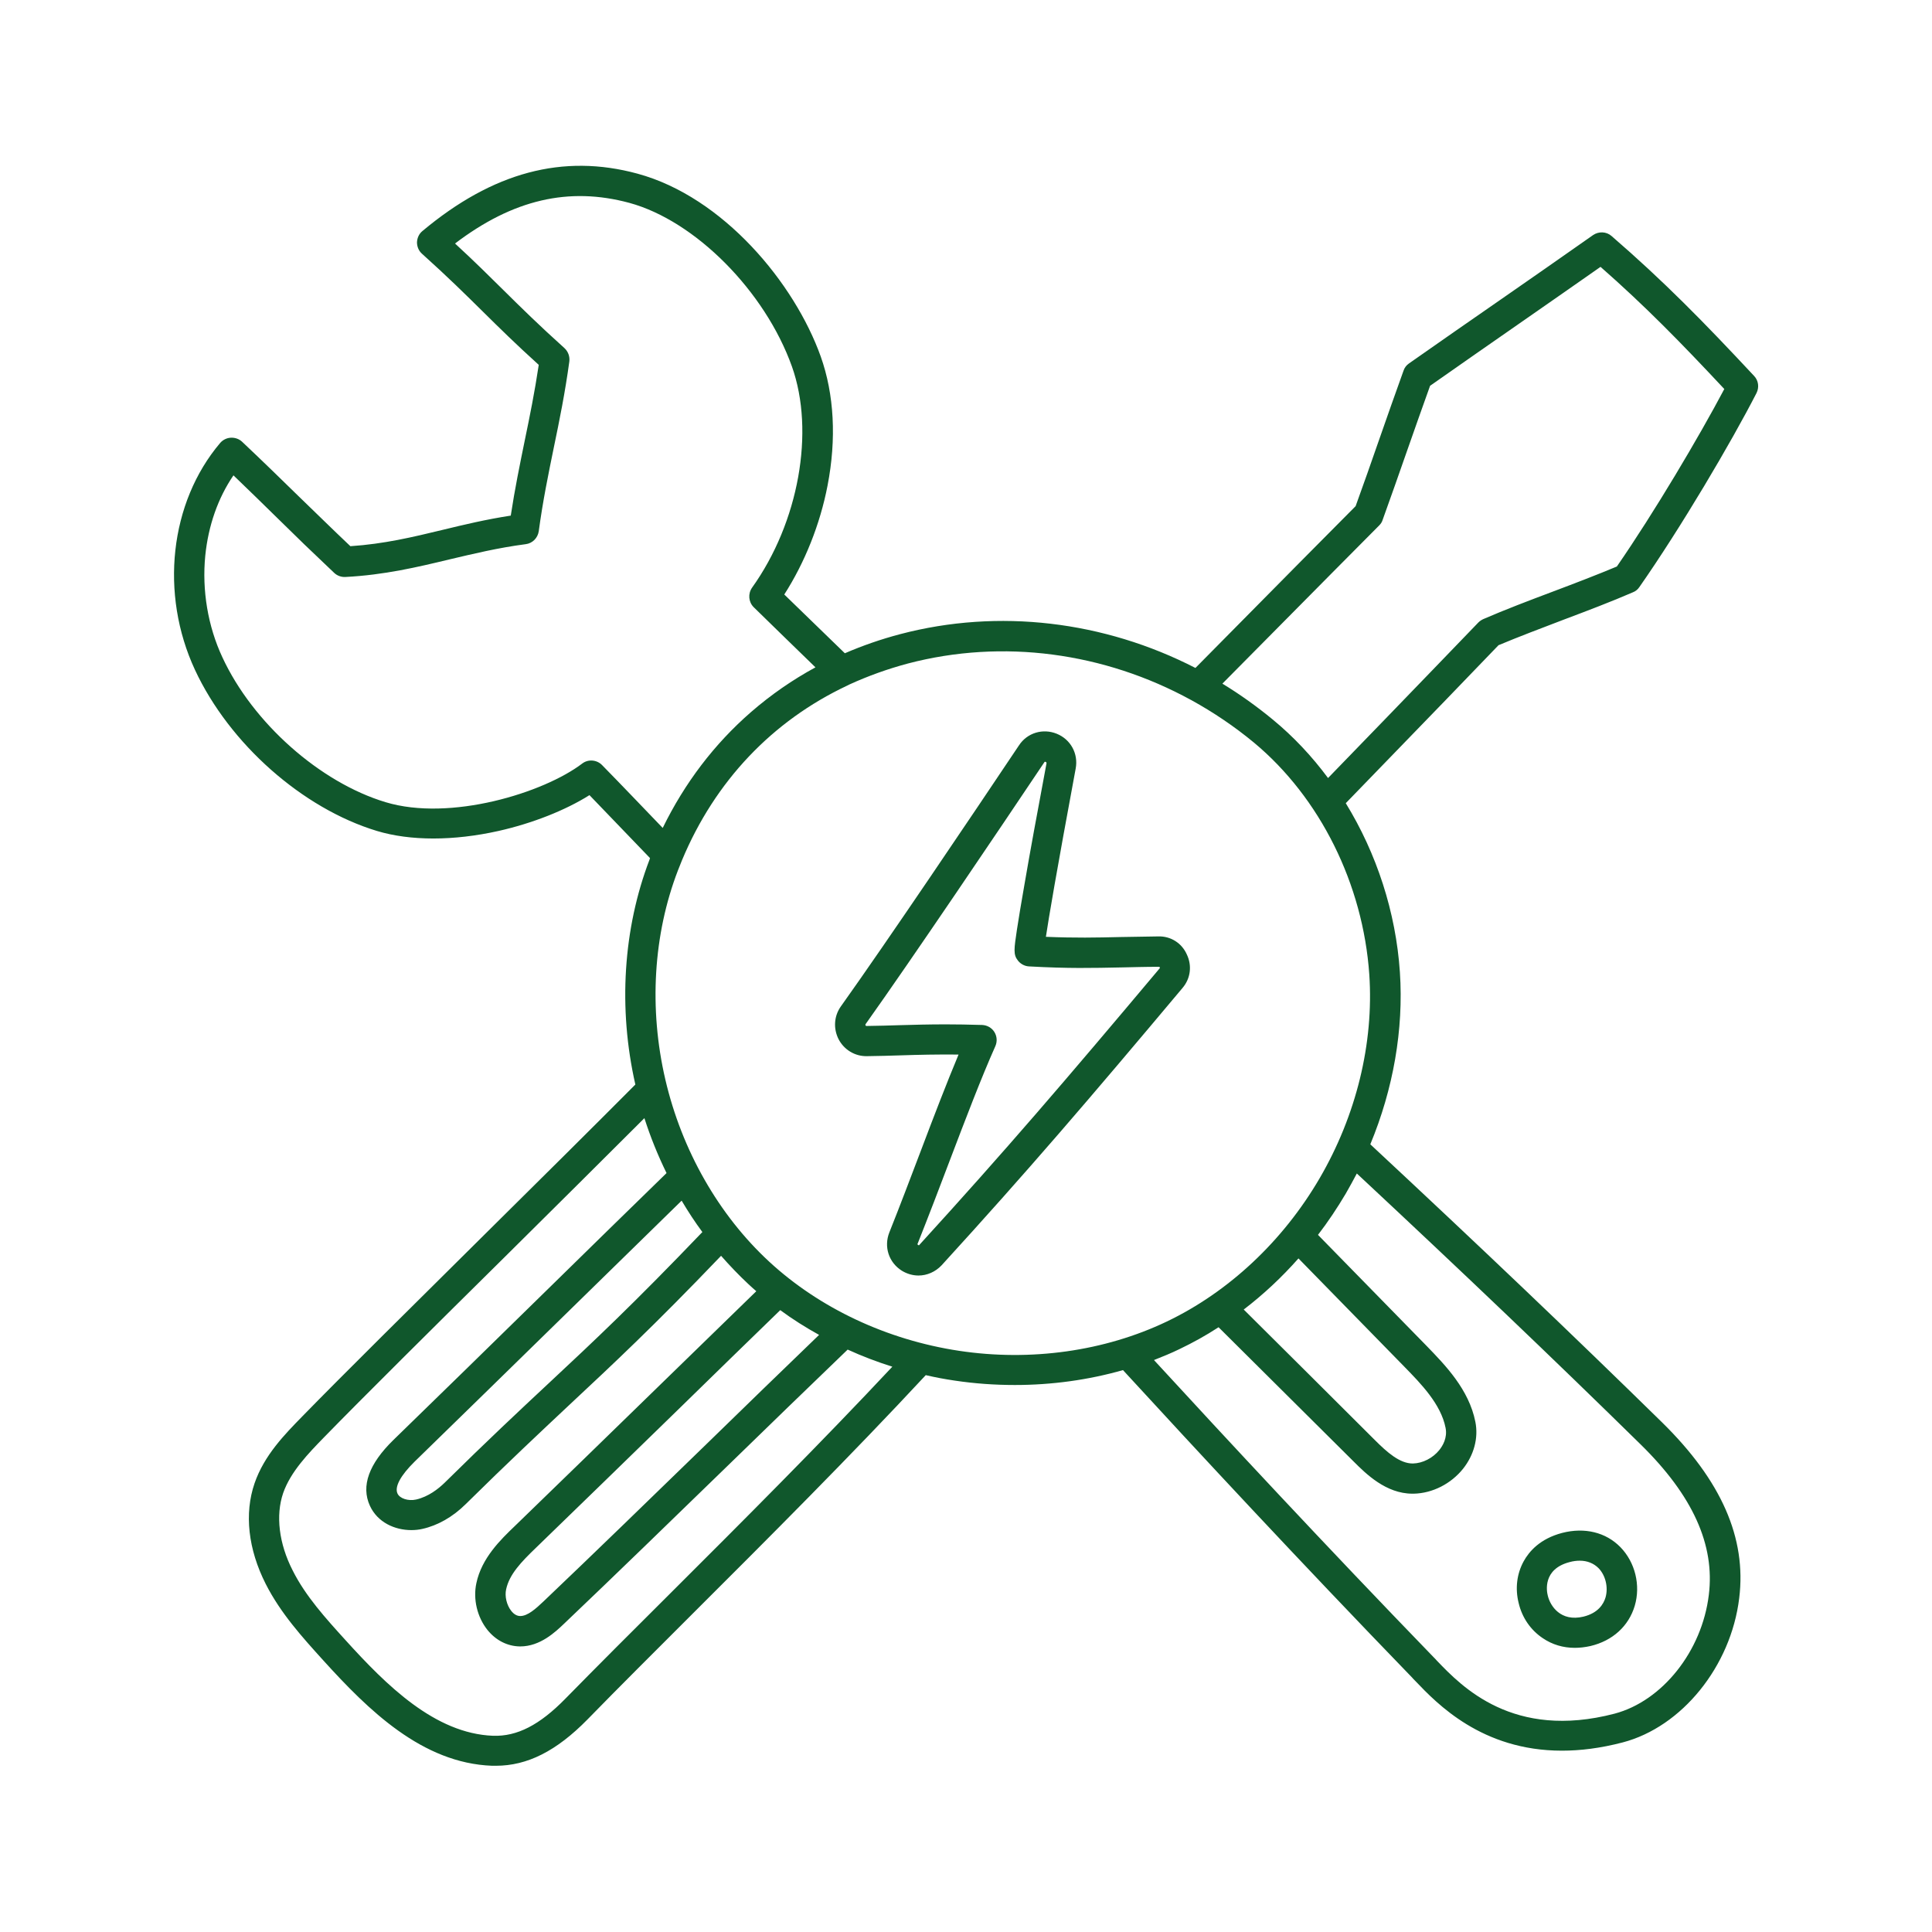 <?xml version="1.0"?>
<!-- Uploaded to: SVG Repo, www.svgrepo.com, Generator: SVG Repo Mixer Tools -->
<svg width="800px" height="800px" viewBox="0 0 960 960" version="1.1" xml:space="preserve" xmlns="http://www.w3.org/2000/svg" xmlns:xlink="http://www.w3.org/1999/xlink">
	<style type="text/css">
		.st0{display:none;}
		.st1{display:inline;opacity:0.93;}
		.st2{display:inline;}
		.st3{fill:none;stroke:#0da144;stroke-width:15;stroke-linecap:round;stroke-linejoin:round;stroke-miterlimit:10;}
		.st4{display:inline;fill:none;stroke:#0da144;stroke-width:15;stroke-linecap:round;stroke-linejoin:round;stroke-miterlimit:10;}
		.st5{fill:#10572c;}
		.st6{fill:#DDEDE7;}
		.st7{fill:#1A1D3F;}
		.st8{fill:#ED644E;}
		.st9{fill:#E9B44D;}
		.st10{fill:#3DC5A1;}
		.st11{fill:#494EDF;}
	</style>
	<g class="st0" id="guide" />
	<g class="st0" id="sketch" />
	<g class="st0" id="stroke">
		<path class="st4" d="M430.6,517.2c19-0.2,32.4-1.3,57-0.5c-11.4,25.3-23.8,60.7-38.7,98.4c-3.3,8.4,7.4,15.1,13.5,8.4   c42.8-47,72.3-81.3,119.5-137.5c4.4-5.3,0.6-13.4-6.3-13.3c-26.7,0.3-37.3,1.3-64.1-0.1c-1.3-0.1,8.5-53.5,15.7-92.1   c1.6-8.6-9.8-13.3-14.7-6c-25.2,37.6-65.9,98-88.6,129.9C420.1,509.9,424,517.3,430.6,517.2z" />
		<path class="st4" d="M329.7,429.8c-26.4,68.8-6.8,152.7,47.3,202.7s139.4,62.9,205.8,31.1s110-106.2,105-179.7   c-3.1-46-24.5-91.1-60.1-120.5C530.2,282.7,377.1,306.4,329.7,429.8z" />
		<path class="st4" d="M331.7,424.8c-12.3-12.9-24.9-26.1-37.9-39.4c-22,16.7-70.7,30.6-104.4,20.5c-35.5-10.7-70.1-42.3-85.7-76   c-15.7-33.7-12.6-76.4,11.4-104.8c21.2,19.9,34.9,34.2,56.1,54.2c33.1-1.8,56.2-12,89-16.3c4.1-30.3,11.1-54,15.2-84.4   c-26.1-23.5-34.8-34.5-60.9-57.9c30.1-25.2,62.3-37.3,100.1-27c37.8,10.3,72.7,49.1,85.9,86.1c13.2,36.9,2,84.9-20.8,116.8   c13,12.7,25.7,25.1,38.2,37.2" />
		<path class="st4" d="M671.7,570.7c47.4,44.1,96.1,90.1,148.7,141.7c20.8,20.4,40.2,47.7,36.1,81c-3.5,29-24.1,57.9-52.3,65.3   c-57.5,15.1-85.4-17.8-97.4-30.3c-53.4-55.2-100.9-106.2-146.6-156" />
		<path class="st4" d="M595.3,341.3c45.1-45.6,84.7-85.5,84.7-85.5c8.1-22.5,16.3-46.4,24.4-68.9c31.6-22.3,59.9-41.6,91.5-63.9   c27,23.3,47.2,44.3,70.1,69c-13,25.4-38,67.5-57.7,95.6c-20.9,8.9-47.3,17.9-68.2,26.9c0,0-38,39.5-81,83.8" />
		<path class="st4" d="M323.9,541.3C279.8,585.8,190.3,673.6,155.7,709c-8.9,9.1-18,18.6-22.1,30.6c-4.9,14.4-1.8,30.6,5.1,44.2   c6.9,13.6,17.3,25,27.5,36.3c21.5,23.7,46.6,48.8,78.6,49.9c13.9,0.5,26.8-5.6,41.7-20.7C334.6,800.1,402,735,457.3,675.1" />
		<path class="st4" d="M340.4,584.5c-43.3,42.2-100.3,98.2-139.6,136.4c-6.7,6.5-14,15.7-10.1,24.3c2.9,6.3,11,8.7,17.7,7.2   c6.7-1.5,12.9-5.4,17.8-10.3c54.9-54.2,72-65.6,132.7-129.4" />
		<path class="st4" d="M387.1,641.1c-39.5,38.4-91.1,88.7-125.9,122.5c-7.3,7-14.9,14.7-17,24.6c-2.1,9.9,4.2,22.2,14.3,22.3   c6.6,0.1,12.1-4.8,16.8-9.3c43.5-41.5,98.5-95.5,144.4-139.6" />
		<path class="st4" d="M644.9,614.2c19.5,19.9,39,39.9,58.5,59.8c9.6,9.8,19.7,20.5,22.3,34c2.7,13.5-9.6,26.3-23.4,26.7   c-9.6,0.3-17.5-7-24.3-13.8c-24.9-24.8-47.7-47.4-71.5-71.1" />
		<path class="st4" d="M788.5,810.6c28.7-6.8,19.4-49.4-10.5-41.6C749,776.6,760.5,817.2,788.5,810.6z" />
	</g>
	<g id="outline">
		<path class="st5" d="M575.5,465.3c-7.1,0.1-13.1,0.2-18.4,0.3c-12.8,0.3-22.6,0.5-37.4-0.1c1.4-9.3,5.1-31.4,14.8-83.6   c1.4-7.4-2.5-14.5-9.4-17.3c-6.9-2.8-14.7-0.5-18.8,5.8c-23.1,34.5-65.4,97.3-88.5,129.7c-3.4,4.8-3.8,11-1.1,16.3   c2.7,5.2,8.1,8.5,14,8.4c6-0.1,11.5-0.2,16.8-0.4c9.1-0.3,17.8-0.5,28.8-0.4c-5.9,14.1-12.2,30.5-18.7,47.7   c-5,13.1-10.1,26.7-15.7,40.7c-2.8,7.1-0.3,14.9,6.2,19c2.6,1.6,5.5,2.4,8.3,2.4c4.2,0,8.4-1.8,11.5-5.1   c42.9-47,72.8-81.9,119.7-137.8c4-4.7,4.8-11.1,2.1-16.7C587.2,468.6,581.7,465.1,575.5,465.3z M576.2,481.2   c-46.8,55.7-76.6,90.5-119.3,137.3c-0.2,0.3-0.3,0.4-0.7,0.1c-0.4-0.3-0.4-0.4-0.2-0.7c5.6-14.1,10.8-27.7,15.8-40.9   c8.1-21.3,15.8-41.5,22.8-57.2c1-2.3,0.8-4.9-0.5-7c-1.3-2.1-3.6-3.4-6.1-3.5c-6.7-0.2-12.7-0.3-18.1-0.3c-8.4,0-15.7,0.2-22.7,0.4   c-5.3,0.2-10.7,0.3-16.6,0.4c-0.1,0-0.4,0-0.5-0.3c-0.2-0.3,0-0.5,0-0.6c23.2-32.6,65.6-95.5,88.8-130.1c0.2-0.3,0.3-0.4,0.7-0.2   c0.4,0.2,0.4,0.3,0.4,0.7c-4.6,24.5-8.3,44.7-10.9,59.9c-1.7,9.8-3,17.4-3.8,22.8c-1.4,9.5-1.9,12.3,0.5,15.3   c1.3,1.7,3.4,2.8,5.5,2.9c20,1.1,31.1,0.8,46.3,0.5c5.3-0.1,11.2-0.3,18.2-0.3c0.2,0,0.4,0,0.5,0.3   C576.4,480.9,576.3,481.1,576.2,481.2z M800.8,117.3c-2.6-2.3-6.4-2.4-9.2-0.5c-15.8,11.1-31,21.7-45.7,31.9   c-14.7,10.2-30,20.8-45.8,31.9c-1.3,0.9-2.2,2.1-2.7,3.6c-4.1,11.3-8.2,23.1-12.2,34.5c-3.8,10.9-7.7,22.1-11.6,32.8   c-6.7,6.7-40.9,41.2-79.6,80.4c-45.3-23.3-97.7-29.7-146.7-16.8c-9.5,2.5-18.7,5.7-27.5,9.5c-10.4-10.1-20.3-19.7-30.1-29.2   c10.2-15.9,17.8-34.9,21.5-54.1c4.5-23.2,3.3-45.4-3.4-64.2c-13-36.4-48.4-79.2-91-90.8c-37.1-10.1-72-0.7-106.9,28.5   c-1.7,1.4-2.6,3.4-2.7,5.6c0,2.2,0.9,4.3,2.5,5.7c12.9,11.6,21.7,20.3,30.2,28.7c8,7.9,16.2,16,27.8,26.5c-2,13.4-4.5,25.8-7,37.8   c-2.4,11.8-4.9,23.9-6.9,37.1c-12.3,1.9-23.2,4.5-33.9,7.1c-14.9,3.6-29.1,7-45.8,8.1c-9.5-9-17.7-17.1-25.7-24.8   c-8.6-8.4-17.5-17.1-28.1-27.1c-1.5-1.4-3.5-2.1-5.6-2c-2.1,0.1-4,1.1-5.3,2.6c-25.1,29.6-30.1,75-12.5,112.8   c17.1,36.7,53.4,68.8,90.4,80c16.6,5,38,5,60.4,0c16.9-3.8,33.3-10.3,45.2-17.8c9.8,10.2,19.7,20.5,30.1,31.3   c-0.1,0.2-0.2,0.4-0.2,0.6c-13.2,34.4-15.7,74.1-7.1,111.9c-19.8,19.9-47.9,47.8-75.2,74.8c-34.9,34.6-71.1,70.4-90.1,89.9   c-9,9.2-19.1,19.5-23.9,33.4c-5.2,15.1-3.2,32.8,5.5,50c7.4,14.6,18.2,26.5,28.6,38c22.4,24.7,49.1,51.1,83.9,52.4   c0.6,0,1.2,0,1.9,0c15.6,0,30.1-7.3,45.5-23c15.7-16.1,33.5-33.8,52.3-52.6c37.2-37.1,79.1-79,115.8-118.5c4.7,1.1,9.5,2,14.3,2.7   c10,1.5,20,2.2,30,2.2c18.3,0,36.5-2.5,53.7-7.4c37.3,40.6,86.9,94.1,143.6,152.7c0.5,0.6,1.1,1.2,1.7,1.8   c10.7,11.2,33,34.6,72.8,34.6c9.1,0,19.1-1.2,30.2-4.1c29.4-7.7,53.8-37.8,57.9-71.7c3.7-29.9-8.9-58.4-38.3-87.3   c-44.7-43.8-89.6-86.6-145-138.2c11.4-27.5,16.6-57,14.7-85.5c-2-29.9-11.6-59.1-26.9-84c36.9-38,69.7-72,75.9-78.5   c10-4.2,21.4-8.5,32.4-12.7c11.7-4.4,23.8-9,34.4-13.6c1.3-0.5,2.4-1.4,3.2-2.6c20.5-29.3,45.7-72,58.2-96.4c1.4-2.8,1-6.2-1.2-8.5   C846.4,159.8,826.8,139.8,800.8,117.3z M299.2,380.2c-2.6-2.7-6.9-3.1-9.9-0.8c-19.2,14.6-65.6,28.9-97.7,19.2   c-32.6-9.8-66-39.4-81.1-72c-7.2-15.4-10.2-33.3-8.5-50.5c1.5-14.9,6.3-28.6,14-39.9c7.9,7.6,15,14.5,21.8,21.2   c8.6,8.5,17.6,17.2,28.3,27.3c1.5,1.4,3.5,2.1,5.5,2c19.4-1,35.8-4.9,51.6-8.7c11.9-2.8,24.2-5.8,38-7.6c3.4-0.4,6-3.1,6.5-6.4   c2-14.9,4.8-28.5,7.5-41.7c2.8-13.4,5.6-27.3,7.7-42.7c0.3-2.5-0.6-4.9-2.4-6.6c-12.9-11.6-21.7-20.3-30.2-28.7   c-7.1-7-14.4-14.3-24.2-23.3c28.8-21.9,56.6-28.3,86.6-20.2c32.7,8.9,67.4,43.8,80.8,81.3c11.5,32.3,3.4,77.5-19.8,109.9   c-2.1,3-1.8,7.1,0.8,9.7c10,9.8,20.1,19.6,30.7,29.9c-11.4,6.2-22.1,13.6-32,22.2c-18.3,15.9-33,35.3-43.9,57.6   C319.1,400.8,309.2,390.4,299.2,380.2z M333.5,791.3c-18.9,18.8-36.7,36.6-52.5,52.7c-12.9,13.2-24.1,18.9-36,18.5   c-28.9-1.1-53-25.1-73.3-47.5c-9.8-10.8-19.9-21.9-26.3-34.7c-6.8-13.3-8.5-27.3-4.7-38.4c3.7-10.6,12.5-19.7,20.4-27.8   c18.9-19.4,55-55.2,89.9-89.7c24.6-24.4,49.9-49.5,69.2-68.8c3,9.4,6.7,18.5,11,27.3c-18,17.5-38.1,37.2-58.2,56.9   c-27.2,26.7-55.4,54.2-77.5,75.7c-12.2,11.9-16.2,22.9-11.7,32.7c3.8,8.3,12.4,12.1,20.6,12.1c1.9,0,3.8-0.2,5.5-0.6   c7.6-1.7,15-5.9,21.4-12.2c21.4-21.1,36.8-35.5,51.7-49.5c21.4-20,41.7-38.9,75.3-74c4.3,4.9,8.8,9.6,13.5,14   c1.3,1.2,2.6,2.4,4,3.6c-15.2,14.8-32,31.1-48.7,47.4c-25.2,24.5-51.2,49.9-71.3,69.3c-7,6.7-16.5,15.9-19.1,28.4   c-1.7,7.9,0.4,16.8,5.5,23.2c4.2,5.2,9.9,8.1,16.1,8.2c0.1,0,0.1,0,0.2,0c9.9,0,17.4-7.1,21.9-11.4c24.6-23.4,53.3-51.3,81.1-78.3   c20-19.5,40.7-39.5,59.7-57.8c7.2,3.3,14.6,6.1,22.2,8.5C408.4,716.5,368.8,756.1,333.5,791.3z M338.7,596.6   c3.2,5.4,6.6,10.6,10.3,15.6c-34.1,35.6-53.6,53.9-76.1,74.9c-15,14-30.5,28.5-52,49.7c-3.1,3-8,6.9-14.1,8.3   c-3.9,0.9-8.2-0.5-9.3-3c-1.5-3.3,1.5-8.9,8.5-15.8c22.1-21.5,50.3-49.1,77.6-75.8C302.5,632,321.5,613.4,338.7,596.6z M387.7,651   c6.1,4.5,12.6,8.6,19.3,12.3c-18,17.3-37.2,36-55.9,54.2c-27.7,26.9-56.4,54.8-81,78.2c-3.9,3.7-7.9,7.3-11.6,7.3c0,0,0,0,0,0   c-1.6,0-3.2-0.9-4.5-2.6c-2.2-2.8-3.3-7.2-2.5-10.7c1.6-7.4,7.4-13.5,14.9-20.7c20.1-19.4,46.1-44.8,71.3-69.3   C354.9,682.9,372.1,666.1,387.7,651z M815.2,717.7c25.9,25.4,37,49.9,33.9,74.8c-3.4,28-23.1,52.7-46.8,59   c-50.5,13.2-76-13.5-88.3-26.3c-0.6-0.7-1.2-1.3-1.8-1.9c-54.3-56.1-102.1-107.6-138.8-147.5c4.3-1.7,8.5-3.4,12.6-5.4   c6.7-3.2,13.2-6.8,19.5-10.9c22.3,22.2,43.8,43.5,67.2,66.8c6,6,16,15.9,29.1,15.9c0.2,0,0.5,0,0.7,0c9.3-0.2,18.5-4.9,24.5-12.4   c5.4-6.8,7.7-15.3,6.1-23.3c-3.2-16.1-14.9-28.1-24.3-37.8l-53.9-55.1c5-6.5,9.6-13.4,13.8-20.5c1.9-3.3,3.7-6.6,5.5-10   C727.8,633.1,771.6,674.9,815.2,717.7z M618,650.7c9.8-7.5,18.9-16,27.2-25.4l52.8,54c8,8.2,18,18.4,20.3,30.2c1,5-1.5,9-3.1,11   c-3.2,4-8.3,6.6-13.1,6.7c-6.5,0.1-12.9-5.6-18.9-11.6C660.6,693,639.6,672.2,618,650.7z M680.4,484.3c2.3,34.1-6.5,70-24.7,101.2   c-18.2,31.2-45.2,56.5-76,71.2c-30.8,14.7-67.5,19.9-103.2,14.5c-35.7-5.4-69.2-21.1-94.3-44.3c-25.1-23.2-43.4-55.3-51.6-90.5   c-8.2-35.2-6-72.1,6.3-104c0.6-1.5,1.2-3,1.8-4.5c0.1-0.2,0.2-0.4,0.2-0.5c16.4-39.3,44.9-69.2,82-86.7c0.4-0.2,0.8-0.4,1.2-0.6   c9.2-4.2,18.9-7.7,29-10.4c47.2-12.4,97.6-5.5,140.7,18.1c0.1,0,0.2,0.1,0.2,0.1c10.9,6,21.3,13,31.1,21.1   C655.9,396.3,677.3,439.3,680.4,484.3z M803.4,281.5c-9.8,4.1-21,8.4-31.9,12.5c-11.7,4.4-23.8,9-34.4,13.6c-0.9,0.4-1.8,1-2.5,1.7   c-0.4,0.4-34.8,36.2-74.7,77.3c-8-10.8-17.2-20.6-27.4-29c-8-6.6-16.4-12.6-25.1-17.9c41.7-42.2,77.5-78.2,77.9-78.6   c0.8-0.8,1.4-1.7,1.7-2.7c4.1-11.3,8.2-23.1,12.2-34.5c3.7-10.6,7.6-21.6,11.4-32.2c15.1-10.6,29.6-20.7,43.7-30.5   c13.2-9.2,26.9-18.7,41-28.6c22.1,19.4,39.8,37.5,61.5,60.7C844.2,217.1,822,254.6,803.4,281.5z M766.6,814   c4.7,3.2,10.1,4.8,15.9,4.8c2.5,0,5.1-0.3,7.8-0.9c11-2.6,19-9.9,22-20c3-10.2,0.2-21.6-7.1-29.1c-7.2-7.4-17.8-10-29-7.1   c-11,2.9-16.4,9.2-19.1,14.1c-3.4,6.2-4.3,13.5-2.5,20.7C756.3,803.8,760.6,810,766.6,814z M779.9,776.2c1.8-0.5,3.5-0.7,5.1-0.7   c3.7,0,6.9,1.3,9.3,3.7c3.5,3.6,4.9,9.5,3.5,14.5c-1,3.4-3.7,7.8-11,9.6c-11.3,2.7-16.5-5.3-17.7-10.4   C768.5,790.7,766.5,779.7,779.9,776.2z" />
	</g>
	<g class="st0" id="flat">
		<g class="st2">
			<path class="st6" d="M820.4,712.4c-52.6-51.6-101.3-97.6-148.7-141.7c-22.5,50.5-58.8,85.4-111.5,101.8    c45.7,49.8,93.2,100.8,146.6,156c12,12.4,39.9,45.3,97.4,30.3c28.2-7.4,48.8-36.4,52.3-65.3C860.6,760,841.3,732.8,820.4,712.4z     M788.5,810.6c-28,6.6-39.5-34-10.5-41.6C807.9,761.2,817.2,803.8,788.5,810.6z" />
			<path class="st8" d="M166.1,820c21.5,23.7,46.6,48.8,78.6,49.9c13.9,0.5,26.8-5.6,41.7-20.7C334.6,800.1,402,735,457.3,675.1    c-70.9-20.4-115.5-64.9-133.4-133.8C279.8,585.8,190.3,673.6,155.7,709c-8.9,9.1-18,18.6-22.1,30.6c-4.9,14.4-1.8,30.6,5.1,44.2    C145.6,797.3,155.9,808.7,166.1,820z" />
			<path class="st6" d="M358.8,612.8l-18.4-28.3c-43.3,42.2-100.3,98.2-139.6,136.4c-6.7,6.5-14,15.7-10.1,24.3    c2.9,6.3,11,8.7,17.7,7.2c6.7-1.5,12.9-5.4,17.8-10.3C281.1,687.9,298.1,676.5,358.8,612.8z" />
			<path class="st6" d="M261.2,763.6c-7.3,7-14.9,14.7-17,24.6c-2.1,9.9,4.2,22.2,14.3,22.3c6.6,0.1,12.1-4.8,16.8-9.3    c43.5-41.5,98.5-95.5,144.4-139.6l-32.6-20.4C347.6,679.5,296.1,729.8,261.2,763.6z" />
			<path class="st6" d="M293.9,385.4c13,13.4,25.5,26.5,37.9,39.4c18.4-43.5,47.1-74,86.4-91.1c-12.5-12.1-25.3-24.5-38.2-37.2    c22.8-31.9,33.9-79.9,20.8-116.8c-13.2-36.9-48-75.8-85.9-86.1c-37.8-10.3-70.1,1.8-100.1,27c26.1,23.5,34.8,34.5,60.9,57.9    c-4.1,30.3-11.1,54-15.2,84.4c-32.8,4.3-56,14.5-89,16.3c-21.2-19.9-35-34.2-56.1-54.2c-24,28.3-27.1,71.1-11.4,104.8    c15.7,33.7,50.2,65.3,85.7,76C223.1,416,271.9,402.1,293.9,385.4z" />
			<path class="st6" d="M795.9,123c-31.6,22.3-59.9,41.6-91.5,63.9c-8.1,22.5-16.3,46.4-24.4,68.9c0,0-39.6,39.9-84.7,85.5    c26.7,13.7,48.3,32.3,63.8,56.9c43-44.2,81-83.8,81-83.8c20.9-8.9,47.3-17.9,68.2-26.9c19.7-28.1,44.6-70.1,57.7-95.6    C843.1,167.3,822.8,146.3,795.9,123z" />
			<path class="st9" d="M575.6,472.8c-26.7,0.3-37.3,1.3-64.1-0.1c-1.3-0.1,8.5-53.5,15.7-92.1c1.6-8.6-9.8-13.3-14.7-6    c-25.2,37.6-65.9,98-88.6,129.9c-3.8,5.4,0.1,12.8,6.7,12.8c19-0.2,32.4-1.3,57-0.5c-11.4,25.3-23.8,60.7-38.7,98.4    c-3.3,8.4,7.4,15.1,13.5,8.4c42.8-47,72.3-81.3,119.5-137.5C586.4,480.8,582.6,472.7,575.6,472.8z" />
			<path class="st7" d="M776.1,761.7c-11,2.9-16.4,9.2-19.1,14.1c-3.4,6.2-4.3,13.5-2.5,20.7c1.8,7.3,6.1,13.5,12.1,17.6    c4.7,3.2,10.1,4.8,15.9,4.8c2.5,0,5.1-0.3,7.8-0.9c11-2.6,19-9.9,22-20c3-10.2,0.2-21.6-7.1-29.1    C797.9,761.4,787.3,758.8,776.1,761.7z M797.8,793.7c-1,3.4-3.7,7.8-11,9.6c-11.3,2.7-16.5-5.3-17.7-10.4    c-0.5-2.2-2.5-13.1,10.8-16.6c1.8-0.5,3.5-0.7,5.1-0.7c3.7,0,6.9,1.3,9.3,3.7C797.9,782.9,799.3,788.7,797.8,793.7z" />
			<path class="st7" d="M110.5,326.7c-1.7-3.8-6.2-5.4-10-3.6c-3.8,1.7-5.4,6.2-3.6,10c17.1,36.7,53.4,68.8,90.4,80    c8.3,2.5,17.8,3.7,28,3.7c10.2,0,21.2-1.3,32.4-3.8c19.7-4.4,38.7-12.5,50.7-21.6c3.3-2.5,3.9-7.2,1.4-10.5    c-2.5-3.3-7.2-3.9-10.5-1.4c-19.2,14.6-65.6,28.9-97.7,19.2C159,388.8,125.7,359.2,110.5,326.7z" />
			<path class="st7" d="M253.7,256.4c-12.3,1.9-23.2,4.5-33.9,7.1c-15.9,3.8-30.9,7.4-48.9,8.3c-4.1,0.2-7.3,3.8-7.1,7.9    c0.2,4,3.5,7.1,7.5,7.1c0.1,0,0.3,0,0.4,0c19.4-1,35.8-4.9,51.6-8.7c11.9-2.8,24.2-5.8,38-7.6c3.4-0.4,6-3.1,6.5-6.4    c2-14.9,4.8-28.5,7.5-41.7c2.8-13.4,5.6-27.3,7.7-42.7c0.3-2.5-0.6-4.9-2.4-6.6c-12.9-11.6-21.7-20.3-30.2-28.7    c-8.6-8.5-17.5-17.4-30.7-29.2c-3.1-2.8-7.8-2.5-10.6,0.6c-2.8,3.1-2.5,7.8,0.6,10.6c12.9,11.6,21.7,20.3,30.2,28.7    c8,7.9,16.2,16,27.8,26.5c-2,13.4-4.5,25.8-7,37.8C258.2,231,255.7,243.2,253.7,256.4z" />
			<path class="st7" d="M375.5,302.6c1.3,0.9,2.8,1.4,4.4,1.4c2.3,0,4.6-1.1,6.1-3.1c12-16.9,21-38,25.1-59.4    c4.5-23.2,3.3-45.4-3.4-64.2c-1.4-3.9-5.7-5.9-9.6-4.5c-3.9,1.4-5.9,5.7-4.5,9.6c11.5,32.3,3.4,77.5-19.8,109.9    C371.4,295.5,372.1,300.2,375.5,302.6z" />
			<path class="st7" d="M800.8,117.3c-2.6-2.3-6.4-2.4-9.2-0.5c-15.8,11.1-31,21.7-45.7,31.9c-14.7,10.2-30,20.8-45.8,32    c-1.3,0.9-2.2,2.1-2.7,3.6c-4.1,11.3-8.2,23.1-12.2,34.5c-4,11.4-8.1,23.2-12.2,34.4c-1.4,3.9,0.6,8.2,4.5,9.6    c0.8,0.3,1.7,0.5,2.6,0.5c3.1,0,5.9-1.9,7.1-4.9c4.1-11.3,8.2-23.1,12.2-34.5c3.7-10.6,7.6-21.6,11.4-32.2    c15.1-10.6,29.7-20.7,43.8-30.5c13.2-9.2,26.9-18.7,41-28.6c23.3,20.5,41.8,39.5,65,64.6c2.8,3,7.6,3.2,10.6,0.4    c3-2.8,3.2-7.6,0.4-10.6C846.4,159.8,826.8,139.8,800.8,117.3z" />
			<path class="st7" d="M815.2,284.6c-1.6-3.8-6-5.6-9.8-3.9c-10.3,4.4-22.2,8.9-33.8,13.3c-11.7,4.4-23.8,9-34.4,13.6    c-0.9,0.4-1.8,1-2.5,1.7c-0.4,0.4-34.8,36.2-74.7,77.3c-8-10.8-17.2-20.6-27.4-29c-52.3-43.2-121.6-59-185.4-42.2    c-27.9,7.3-52.7,20.3-73.8,38.7c-22.4,19.5-39.4,44.1-50.6,73.1c-13.3,34.6-15.7,74.7-6.9,112.8c3.5,15,8.7,29.4,15.4,43    c-18,17.5-38.1,37.2-58.2,56.9c-27.2,26.7-55.4,54.2-77.5,75.7c-12.2,11.9-16.2,22.9-11.7,32.7c3.8,8.3,12.4,12.1,20.6,12.1    c1.9,0,3.8-0.2,5.5-0.6c7.6-1.7,15-5.9,21.4-12.2c21.4-21.1,36.8-35.5,51.7-49.5c21.4-20,41.7-38.9,75.3-74    c4.3,4.9,8.8,9.6,13.5,14c1.3,1.2,2.6,2.4,4,3.6c-15.2,14.8-32,31.1-48.7,47.4c-25.2,24.5-51.2,49.9-71.3,69.3    c-7,6.7-16.5,15.9-19.1,28.4c-1.7,7.9,0.4,16.8,5.5,23.2c4.2,5.2,9.9,8.1,16.1,8.2c0.1,0,0.1,0,0.2,0c9.9,0,17.4-7.1,21.9-11.4    c24.6-23.4,53.3-51.3,81.1-78.3c20-19.5,40.7-39.5,59.7-57.8c16.6,7.5,34.5,12.9,52.9,15.6c10,1.5,20,2.2,30,2.2    c28.7,0,57-6.2,81.9-18c6.7-3.2,13.2-6.8,19.5-10.9c22.3,22.2,43.8,43.5,67.2,66.8c6,6,16,15.9,29.1,15.9c0.2,0,0.5,0,0.7,0    c9.3-0.2,18.5-4.9,24.5-12.4c5.4-6.8,7.7-15.3,6.1-23.3c-3.2-16.1-14.9-28.1-24.3-37.8l-53.9-55.1c5-6.5,9.6-13.4,13.8-20.5    c19.7-33.8,29.2-72.8,26.7-109.8c-2-29.9-11.6-59.1-26.9-84c36.9-38,69.7-72,75.9-78.5c10-4.2,21.4-8.5,32.4-12.7    c11.7-4.4,23.8-9,34.4-13.6C815,292.8,816.8,288.4,815.2,284.6z M272.9,687.1c-15,14-30.5,28.5-52,49.7c-3.1,3-8,6.9-14.1,8.3    c-3.9,0.9-8.2-0.5-9.3-3c-1.5-3.3,1.5-8.9,8.5-15.8c22.1-21.5,50.3-49.1,77.6-75.8c19-18.6,37.9-37.1,55.1-53.9    c3.2,5.4,6.6,10.6,10.3,15.6C314.9,647.8,295.4,666.1,272.9,687.1z M351.1,717.5c-27.7,26.9-56.4,54.8-81,78.2    c-3.9,3.7-7.9,7.3-11.6,7.3c0,0,0,0,0,0c-1.6,0-3.2-0.9-4.5-2.6c-2.2-2.8-3.3-7.2-2.5-10.7c1.6-7.4,7.4-13.5,14.9-20.7    c20.1-19.4,46.1-44.8,71.3-69.3c17.2-16.8,34.4-33.5,50-48.7c6.1,4.5,12.6,8.6,19.3,12.3C389.1,680.6,369.9,699.3,351.1,717.5z     M698,679.3c8,8.2,18,18.4,20.3,30.2c1,5-1.5,9-3.1,11c-3.2,4-8.3,6.6-13.1,6.7c-6.5,0.1-12.9-5.6-18.9-11.6    c-22.7-22.6-43.7-43.4-65.3-64.9c9.8-7.5,18.9-16,27.2-25.4L698,679.3z M655.7,585.5c-18.2,31.2-45.2,56.5-76,71.2    c-30.8,14.7-67.5,19.9-103.2,14.5c-35.7-5.4-69.2-21.1-94.3-44.3c-25.1-23.2-43.4-55.3-51.6-90.5c-8.2-35.2-6-72.1,6.3-104    c20-52.1,60.6-88.6,114.2-102.7c59.1-15.5,123.5-0.8,172.1,39.3c32.9,27.2,54.4,70.3,57.4,115.2    C682.7,518.4,673.9,554.3,655.7,585.5z" />
		</g>
	</g>
	<g class="st0" id="colored_x5F_line">
		<g class="st2">
			<path class="st9" d="M166.1,820c21.5,23.7,46.6,48.8,78.6,49.9c13.9,0.5,26.8-5.6,41.7-20.7C334.6,800.1,402,735,457.3,675.1    c-13.3-3.8-25.7-8.5-37.1-14c-45.9,44.1-101.5,98.8-144.8,140.1c-4.8,4.5-10.3,9.4-16.8,9.3c-10.1-0.1-16.5-12.4-14.3-22.3    c2.1-9.9,9.7-17.5,17-24.6c34.6-33.5,86.7-84.4,126.1-122.7c-10.7-8.2-20.3-17.6-28.6-28c-59.8,62.7-78,75.3-132.6,129.2    c-4.9,4.9-11,8.8-17.8,10.3c-6.8,1.5-14.9-1-17.7-7.2c-3.9-8.5,3.4-17.7,10.1-24.3c39-37.9,96.4-94.3,139.5-136.4    c-6.8-13.2-12.3-27.6-16.4-43.2C279.8,585.8,190.3,673.6,155.7,709c-8.9,9.1-18,18.6-22.1,30.6c-4.9,14.4-1.8,30.6,5.1,44.2    C145.6,797.3,155.9,808.7,166.1,820z" />
			<path class="st9" d="M820.4,712.4c-52.6-51.6-101.3-97.6-148.7-141.7c-7.3,16.4-16,31.1-26.3,44.1c19.1,19.5,39,39.8,58,59.3    c9.6,9.8,19.7,20.5,22.3,34c2.7,13.5-9.6,26.3-23.4,26.7c-9.6,0.3-17.5-7-24.3-13.8c-24.4-24.2-47.6-47.4-71-70.6    c-13.9,9.3-29.5,16.7-46.8,22.1c45.7,49.8,93.2,100.8,146.6,156c12,12.4,39.9,45.3,97.4,30.3c28.2-7.4,48.8-36.4,52.3-65.3    C860.6,760,841.3,732.8,820.4,712.4z M788.5,810.6c-28,6.6-39.5-34-10.5-41.6C807.9,761.2,817.2,803.8,788.5,810.6z" />
			<path class="st9" d="M189.5,405.8c33.7,10.2,82.4-3.8,104.4-20.5c13,13.4,25.5,26.5,37.9,39.4c18.4-43.5,47.1-74,86.4-91.1    c-12.5-12.1-25.3-24.5-38.2-37.2c22.8-31.9,33.9-79.9,20.8-116.8c-13.2-36.9-48-75.8-85.9-86.1c-37.8-10.3-70.1,1.8-100.1,27    c26.1,23.5,34.8,34.5,60.9,57.9c-4.1,30.3-11.1,54-15.2,84.4c-32.8,4.3-56,14.5-89,16.3c-21.2-19.9-35-34.2-56.1-54.2    c-24,28.3-27.1,71.1-11.4,104.8C119.4,363.5,153.9,395.1,189.5,405.8z" />
			<path class="st9" d="M795.9,123c-31.6,22.3-59.9,41.6-91.5,63.9c-8.1,22.5-16.3,46.4-24.4,68.9c0,0-39.6,39.9-84.7,85.5    c26.7,13.7,48.3,32.3,63.8,56.9c43-44.2,81-83.8,81-83.8c20.9-8.9,47.3-17.9,68.2-26.9c19.7-28.1,44.6-70.1,57.7-95.6    C843.1,167.3,822.8,146.3,795.9,123z" />
			<path class="st9" d="M512.6,374.5c-25.2,37.6-65.9,98-88.6,129.9c-3.8,5.4,0.1,12.8,6.7,12.8c19-0.2,32.4-1.3,57-0.5    c-11.4,25.3-23.8,60.7-38.7,98.4c-3.3,8.4,7.4,15.1,13.5,8.4c42.8-47,72.3-81.3,119.5-137.5c4.4-5.3,0.6-13.4-6.3-13.3    c-26.7,0.3-37.3,1.3-64.1-0.1c-1.3-0.1,8.5-53.5,15.7-92.1C528.8,371.9,517.5,367.2,512.6,374.5z" />
			<path class="st5" d="M776.1,761.7c-11,2.9-16.4,9.2-19.1,14.1c-3.4,6.2-4.3,13.5-2.5,20.7c1.8,7.3,6.1,13.5,12.1,17.6    c4.7,3.2,10.1,4.8,15.9,4.8c2.5,0,5.1-0.3,7.8-0.9c11-2.6,19-9.9,22-20c3-10.2,0.2-21.6-7.1-29.1    C797.9,761.4,787.3,758.8,776.1,761.7z M797.8,793.7c-1,3.4-3.7,7.8-11,9.6c-11.3,2.7-16.5-5.3-17.7-10.4    c-0.5-2.2-2.5-13.1,10.8-16.6c1.8-0.5,3.5-0.7,5.1-0.7c3.7,0,6.9,1.3,9.3,3.7C797.9,782.9,799.3,788.7,797.8,793.7z" />
			<path class="st5" d="M110.5,326.7c-1.7-3.8-6.2-5.4-10-3.6c-3.8,1.7-5.4,6.2-3.6,10c17.1,36.7,53.4,68.8,90.4,80    c8.3,2.5,17.8,3.7,28,3.7c10.2,0,21.2-1.3,32.4-3.8c19.7-4.4,38.7-12.5,50.7-21.6c3.3-2.5,3.9-7.2,1.4-10.5    c-2.5-3.3-7.2-3.9-10.5-1.4c-19.2,14.6-65.6,28.9-97.7,19.2C159,388.8,125.7,359.2,110.5,326.7z" />
			<path class="st5" d="M253.7,256.4c-12.3,1.9-23.2,4.5-33.9,7.1c-15.9,3.8-30.9,7.4-48.9,8.3c-4.1,0.2-7.3,3.8-7.1,7.9    c0.2,4,3.5,7.1,7.5,7.1c0.1,0,0.3,0,0.4,0c19.4-1,35.8-4.9,51.6-8.7c11.9-2.8,24.2-5.8,38-7.6c3.4-0.4,6-3.1,6.5-6.4    c2-14.9,4.8-28.5,7.5-41.7c2.8-13.4,5.6-27.3,7.7-42.7c0.3-2.5-0.6-4.9-2.4-6.6c-12.9-11.6-21.7-20.3-30.2-28.7    c-8.6-8.5-17.5-17.4-30.7-29.2c-3.1-2.8-7.8-2.5-10.6,0.6c-2.8,3.1-2.5,7.8,0.6,10.6c12.9,11.6,21.7,20.3,30.2,28.7    c8,7.9,16.2,16,27.8,26.5c-2,13.4-4.5,25.8-7,37.8C258.2,231,255.7,243.2,253.7,256.4z" />
			<path class="st5" d="M375.5,302.6c1.3,0.9,2.8,1.4,4.4,1.4c2.3,0,4.6-1.1,6.1-3.1c12-16.9,21-38,25.1-59.4    c4.5-23.2,3.3-45.4-3.4-64.2c-1.4-3.9-5.7-5.9-9.6-4.5c-3.9,1.4-5.9,5.7-4.5,9.6c11.5,32.3,3.4,77.5-19.8,109.9    C371.4,295.5,372.1,300.2,375.5,302.6z" />
			<path class="st5" d="M800.8,117.3c-2.6-2.3-6.4-2.4-9.2-0.5c-15.8,11.1-31,21.7-45.7,31.9c-14.7,10.2-30,20.8-45.8,32    c-1.3,0.9-2.2,2.1-2.7,3.6c-4.1,11.3-8.2,23.1-12.2,34.5c-4,11.4-8.1,23.2-12.2,34.4c-1.4,3.9,0.6,8.2,4.5,9.6    c0.8,0.3,1.7,0.5,2.6,0.5c3.1,0,5.9-1.9,7.1-4.9c4.1-11.3,8.2-23.1,12.2-34.5c3.7-10.6,7.6-21.6,11.4-32.2    c15.1-10.6,29.7-20.7,43.8-30.5c13.2-9.2,26.9-18.7,41-28.6c23.3,20.5,41.8,39.5,65,64.6c2.8,3,7.6,3.2,10.6,0.4    c3-2.8,3.2-7.6,0.4-10.6C846.4,159.8,826.8,139.8,800.8,117.3z" />
			<path class="st5" d="M815.2,284.6c-1.6-3.8-6-5.6-9.8-3.9c-10.3,4.4-22.2,8.9-33.8,13.3c-11.7,4.4-23.8,9-34.4,13.6    c-0.9,0.4-1.8,1-2.5,1.7c-0.4,0.4-34.8,36.2-74.7,77.3c-8-10.8-17.2-20.6-27.4-29c-52.3-43.2-121.6-59-185.4-42.2    c-27.9,7.3-52.7,20.3-73.8,38.7c-22.4,19.5-39.4,44.1-50.6,73.1c-13.3,34.6-15.7,74.7-6.9,112.8c3.5,15,8.7,29.4,15.4,43    c-18,17.5-38.1,37.2-58.2,56.9c-27.2,26.7-55.4,54.2-77.5,75.7c-12.2,11.9-16.2,22.9-11.7,32.7c3.8,8.3,12.4,12.1,20.6,12.1    c1.9,0,3.8-0.2,5.5-0.6c7.6-1.7,15-5.9,21.4-12.2c21.4-21.1,36.8-35.5,51.7-49.5c21.4-20,41.7-38.9,75.3-74    c4.3,4.9,8.8,9.6,13.5,14c1.3,1.2,2.6,2.4,4,3.6c-15.2,14.8-32,31.1-48.7,47.4c-25.2,24.5-51.2,49.9-71.3,69.3    c-7,6.7-16.5,15.9-19.1,28.4c-1.7,7.9,0.4,16.8,5.5,23.2c4.2,5.2,9.9,8.1,16.1,8.2c0.1,0,0.1,0,0.2,0c9.9,0,17.4-7.1,21.9-11.4    c24.6-23.4,53.3-51.3,81.1-78.3c20-19.5,40.7-39.5,59.7-57.8c16.6,7.5,34.5,12.9,52.9,15.6c10,1.5,20,2.2,30,2.2    c28.7,0,57-6.2,81.9-18c6.7-3.2,13.2-6.8,19.5-10.9c22.1,21.9,44.1,43.9,67.2,66.8c6,6,16,15.9,29.1,15.9c0.2,0,0.5,0,0.7,0    c9.3-0.2,18.5-4.9,24.5-12.4c5.4-6.8,7.7-15.3,6.1-23.3c-3.2-16.1-14.9-28.1-24.3-37.8l-53.9-55.1c5-6.5,9.6-13.4,13.8-20.6    c19.7-33.8,29.2-72.8,26.7-109.8c-2-29.9-11.6-59.1-26.9-84c36.9-38,69.7-72,75.9-78.5c10-4.2,21.4-8.5,32.4-12.7    c11.7-4.4,23.8-9,34.4-13.6C815,292.8,816.8,288.4,815.2,284.6z M272.9,687.1c-15,14-30.5,28.5-52,49.7c-3.1,3-8,6.9-14.1,8.3    c-3.9,0.9-8.2-0.5-9.3-3c-1.5-3.3,1.5-8.9,8.5-15.8c22.1-21.5,50.3-49.1,77.6-75.8c19-18.6,37.9-37.1,55.1-53.9    c3.2,5.4,6.6,10.6,10.3,15.6C314.9,647.8,295.4,666.1,272.9,687.1z M351.1,717.5c-27.7,26.9-56.4,54.8-81,78.2    c-3.9,3.7-7.9,7.3-11.6,7.3c0,0,0,0,0,0c-1.6,0-3.2-0.9-4.5-2.6c-2.2-2.8-3.3-7.2-2.5-10.7c1.6-7.4,7.4-13.5,14.9-20.7    c20.1-19.4,46.1-44.8,71.3-69.3c17.2-16.8,34.4-33.5,50-48.7c6.1,4.5,12.6,8.6,19.3,12.3C389.1,680.6,369.9,699.3,351.1,717.5z     M698,679.3c8,8.2,18,18.4,20.3,30.2c1,5-1.5,9-3.1,11c-3.2,4-8.3,6.6-13.1,6.7c-6.5,0.1-12.9-5.6-18.9-11.6    c-22.4-22.3-43.9-43.6-65.3-64.9c9.8-7.5,18.9-16,27.2-25.4L698,679.3z M655.7,585.5c-18.2,31.2-45.2,56.5-76,71.2    c-30.8,14.7-67.5,19.9-103.2,14.5c-35.7-5.4-69.2-21.1-94.3-44.3c-25.1-23.2-43.4-55.3-51.6-90.5c-8.2-35.2-6-72.1,6.3-104    c20-52.1,60.6-88.6,114.2-102.7c59.1-15.5,123.5-0.8,172.1,39.3c32.9,27.2,54.4,70.3,57.4,115.2    C682.7,518.4,673.9,554.3,655.7,585.5z" />
		</g>
	</g>
</svg>
